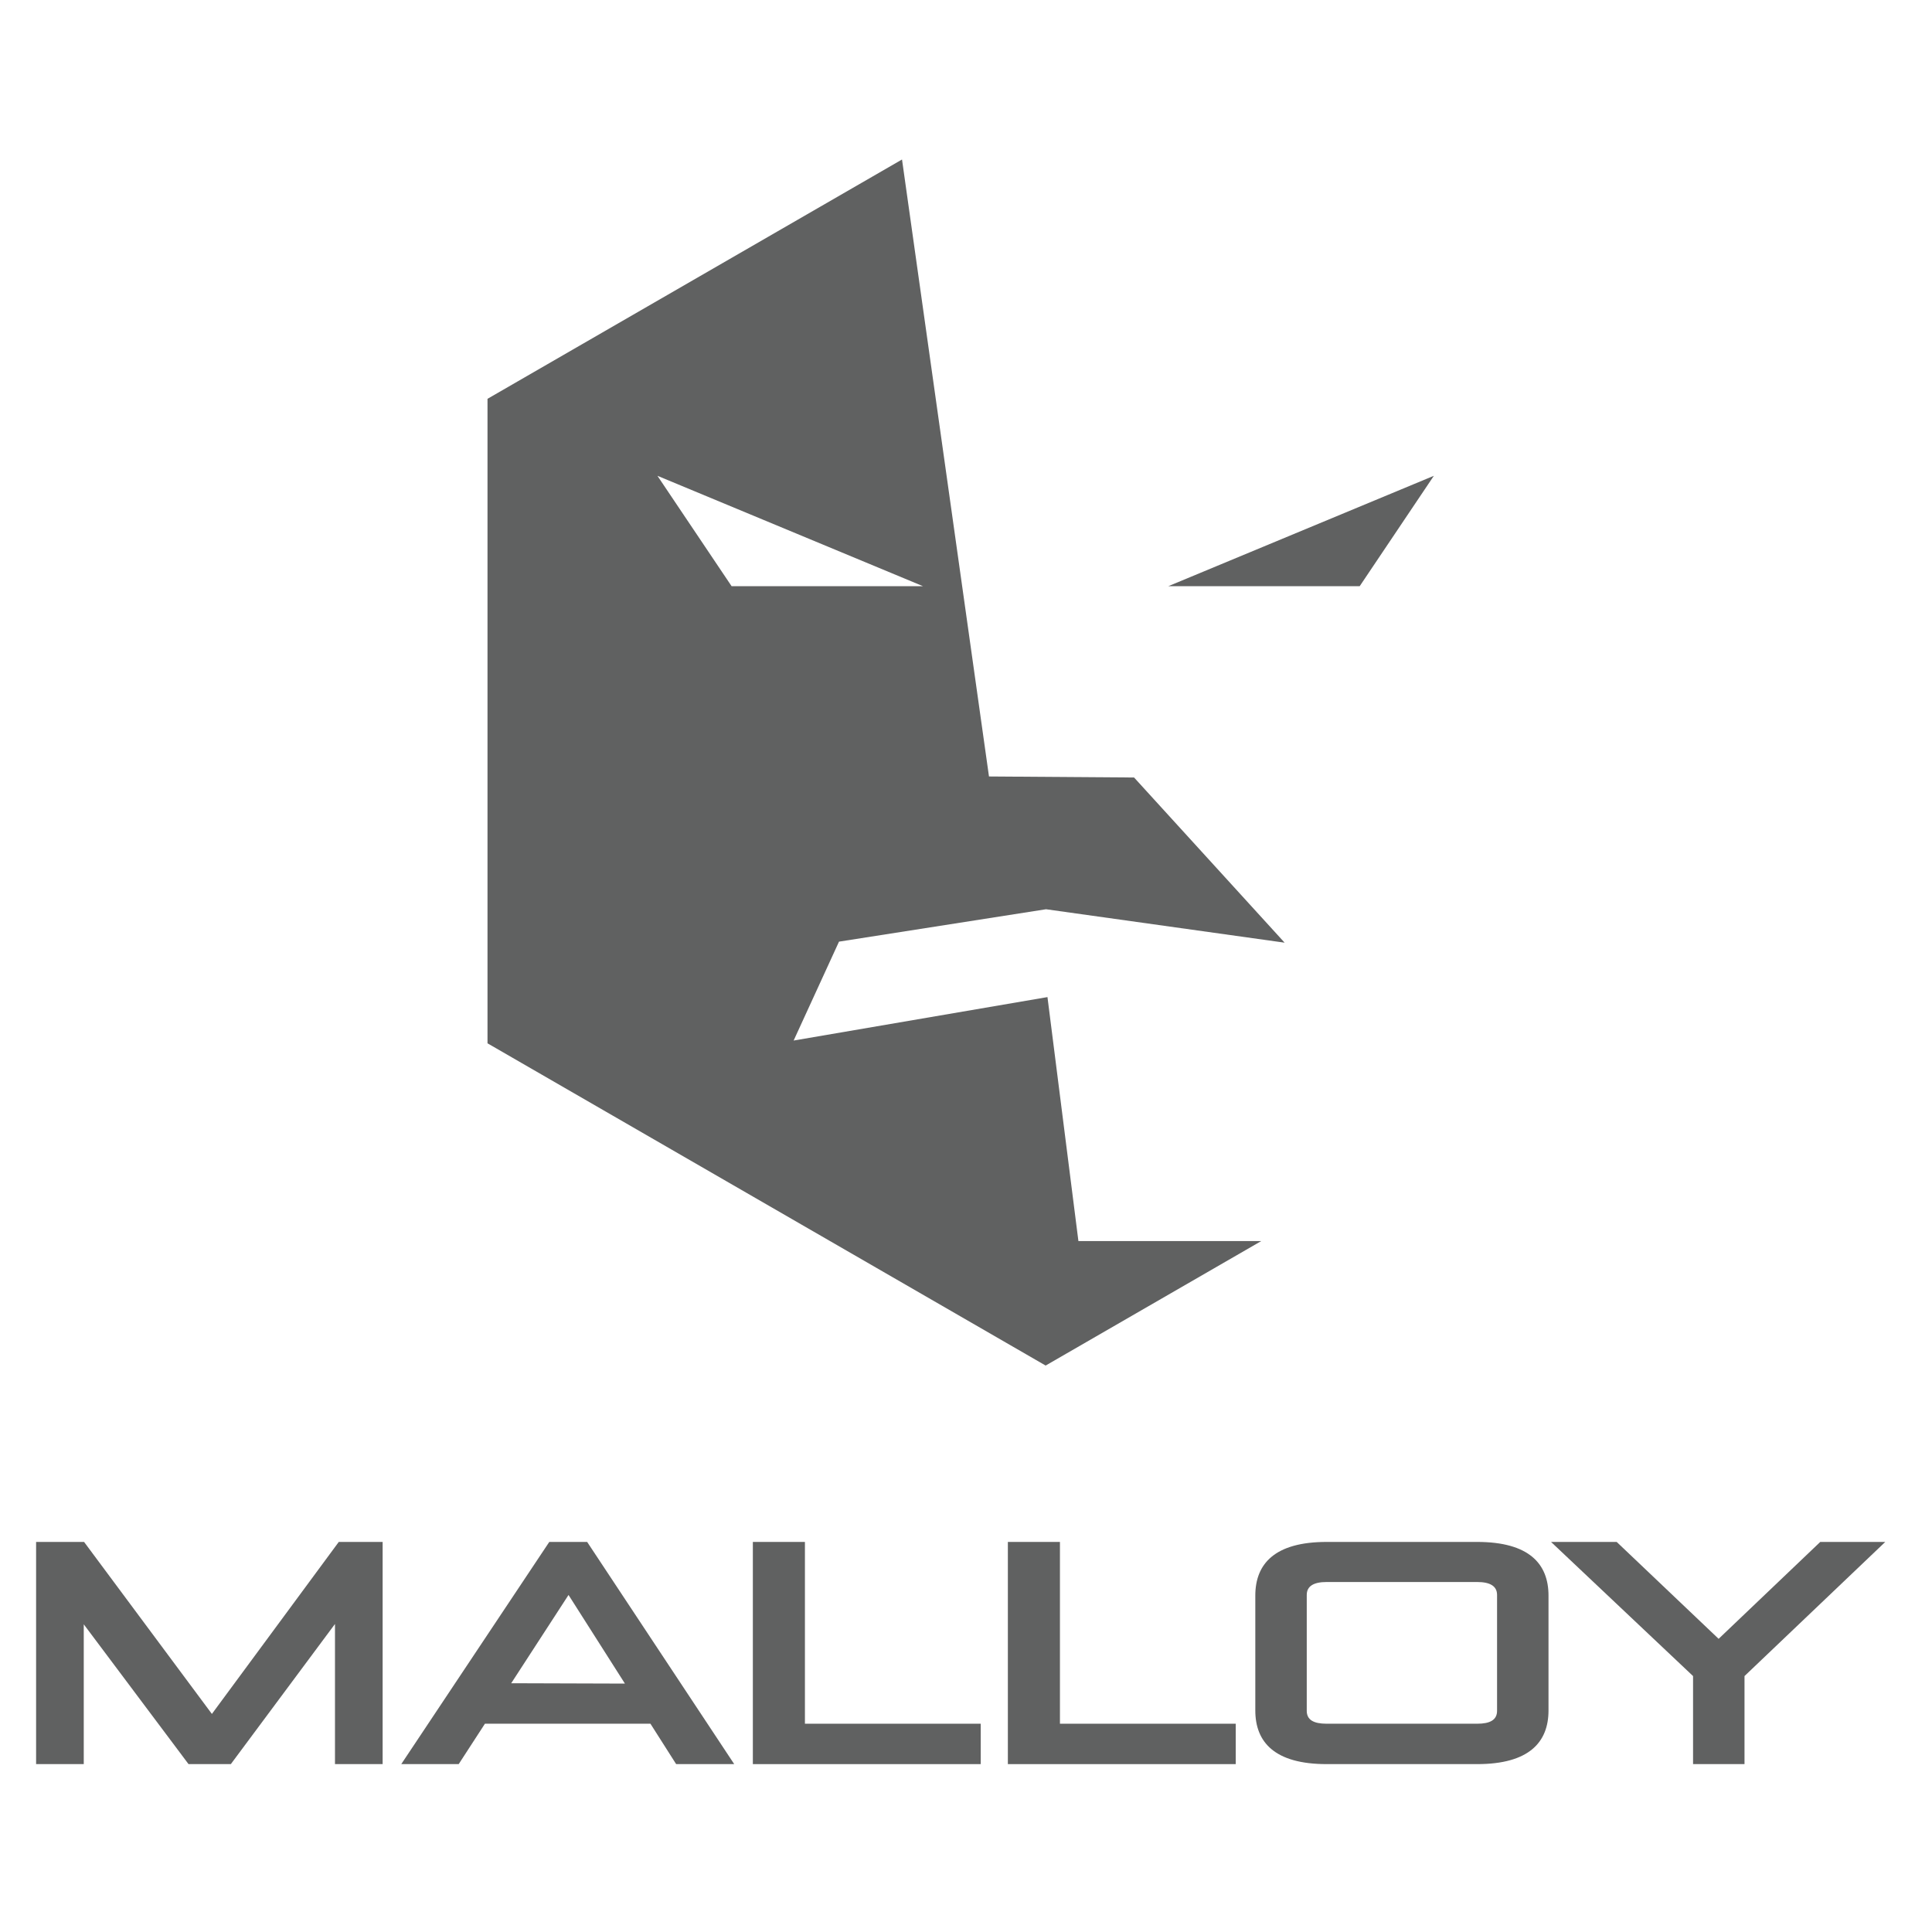 <?xml version="1.0" encoding="UTF-8" standalone="no"?>
<svg
   xmlns:dc="http://purl.org/dc/elements/1.1/"
   xmlns:cc="http://creativecommons.org/ns#"
   xmlns:rdf="http://www.w3.org/1999/02/22-rdf-syntax-ns#"
   xmlns:svg="http://www.w3.org/2000/svg"
   xmlns="http://www.w3.org/2000/svg"
   xmlns:sodipodi="http://sodipodi.sourceforge.net/DTD/sodipodi-0.dtd"
   xmlns:inkscape="http://www.inkscape.org/namespaces/inkscape"
   id="Layer_1"
   data-name="Layer 1"
   width="180"
   height="180"
   viewBox="0 0 135 135"
   version="1.1"
   sodipodi:docname="logo.svg"
   inkscape:version="0.92.4 (5da689c313, 2019-01-14)">
  <defs
     id="defs27" />
  <sodipodi:namedview
     pagecolor="#ffffff"
     bordercolor="#666666"
     borderopacity="1"
     objecttolerance="10"
     gridtolerance="10"
     guidetolerance="10"
     inkscape:pageopacity="0"
     inkscape:pageshadow="2"
     inkscape:window-width="3840"
     inkscape:window-height="2081"
     id="namedview25"
     showgrid="false"
     units="px"
     inkscape:zoom="0.79048712"
     inkscape:cx="842.4082"
     inkscape:cy="823.41304"
     inkscape:window-x="1791"
     inkscape:window-y="217"
     inkscape:window-maximized="1"
     inkscape:current-layer="Layer_1" />
  <g
     id="g22"
     transform="matrix(0.138,0,0,0.138,-43.518,-20.191)">
    <g
       id="g6">
      <polygon
         points="906.877,443.142 1041.38,387.231 1003.814,443.142 "
         style="fill:#606161"
         id="polygon2" />
      <path
         d="m 845.73,651.184 -128.527,22 22.974,-50.077 104.822,-16.403 L 965.815,623.629 889.581,539.997 816.117,539.475 772.079,227.074 562.193,348.252 V 674.587 L 844.807,837.754 954.002,774.71 H 861.394 Z M 648.234,387.231 782.737,443.142 h -96.937 z"
         style="fill:#606161"
         id="path4"
         inkscape:connector-curvature="0" />
    </g>
    <g
       id="g20">
      <polygon
         points="357.918,927.063 333.628,927.063 333.628,1039.566 357.758,1039.566 357.758,968.772 410.813,1039.566 432.227,1039.566 484.963,968.613 484.963,1039.566 509.094,1039.566 509.094,927.063 486.881,927.063 422.639,1014.157 "
         style="fill:#606161"
         id="polygon8" />
      <polygon
         points="696.552,1039.566 811.93,1039.566 811.93,1019.111 722.919,1019.111 722.919,927.063 696.552,927.063 "
         style="fill:#606161"
         id="polygon10" />
      <polygon
         points="825.678,1039.566 941.056,1039.566 941.056,1019.111 852.045,1019.111 852.045,927.063 825.678,927.063 "
         style="fill:#606161"
         id="polygon12" />
      <path
         d="m 1063.311,927.063 h -76.228 c -26.208,0 -36.115,11.026 -36.115,27.167 v 58.169 c 0,16.141 9.907,27.167 36.115,27.167 h 76.228 c 26.208,0 36.116,-11.026 36.116,-27.167 v -58.169 c 0,-16.141 -9.908,-27.167 -36.116,-27.167 z m 10.067,85.496 c 0,4.634 -3.516,6.552 -10.067,6.552 h -76.228 c -6.552,0 -10.067,-1.918 -10.067,-6.552 v -58.648 c 0,-4.475 3.516,-6.553 10.067,-6.553 h 76.228 c 6.552,0 10.067,2.078 10.067,6.553 z"
         style="fill:#606161"
         id="path14"
         inkscape:connector-curvature="0" />
      <polygon
         points="1172.623,1039.566 1198.672,1039.566 1198.672,994.98 1269.945,927.063 1237.025,927.063 1185.567,976.124 1133.95,927.063 1100.711,927.063 1172.623,994.98 "
         style="fill:#606161"
         id="polygon16" />
      <path
         d="m 660.223,998.88 -0.036,-2.5e-4 -47.538,-71.817 h -19.176 l -47.607,71.461 -0.109,-4.8e-4 0.057,0.079 -27.29,40.964 h 29.085 l 13.28,-20.454 h 83.813 l 13.013,20.454 h 29.404 l -26.915,-40.661 z m -86.024,-0.268 29.023,-44.701 28.553,44.881 z"
         style="fill:#606161"
         id="path18"
         inkscape:connector-curvature="0" />
    </g>
  </g>
</svg>
